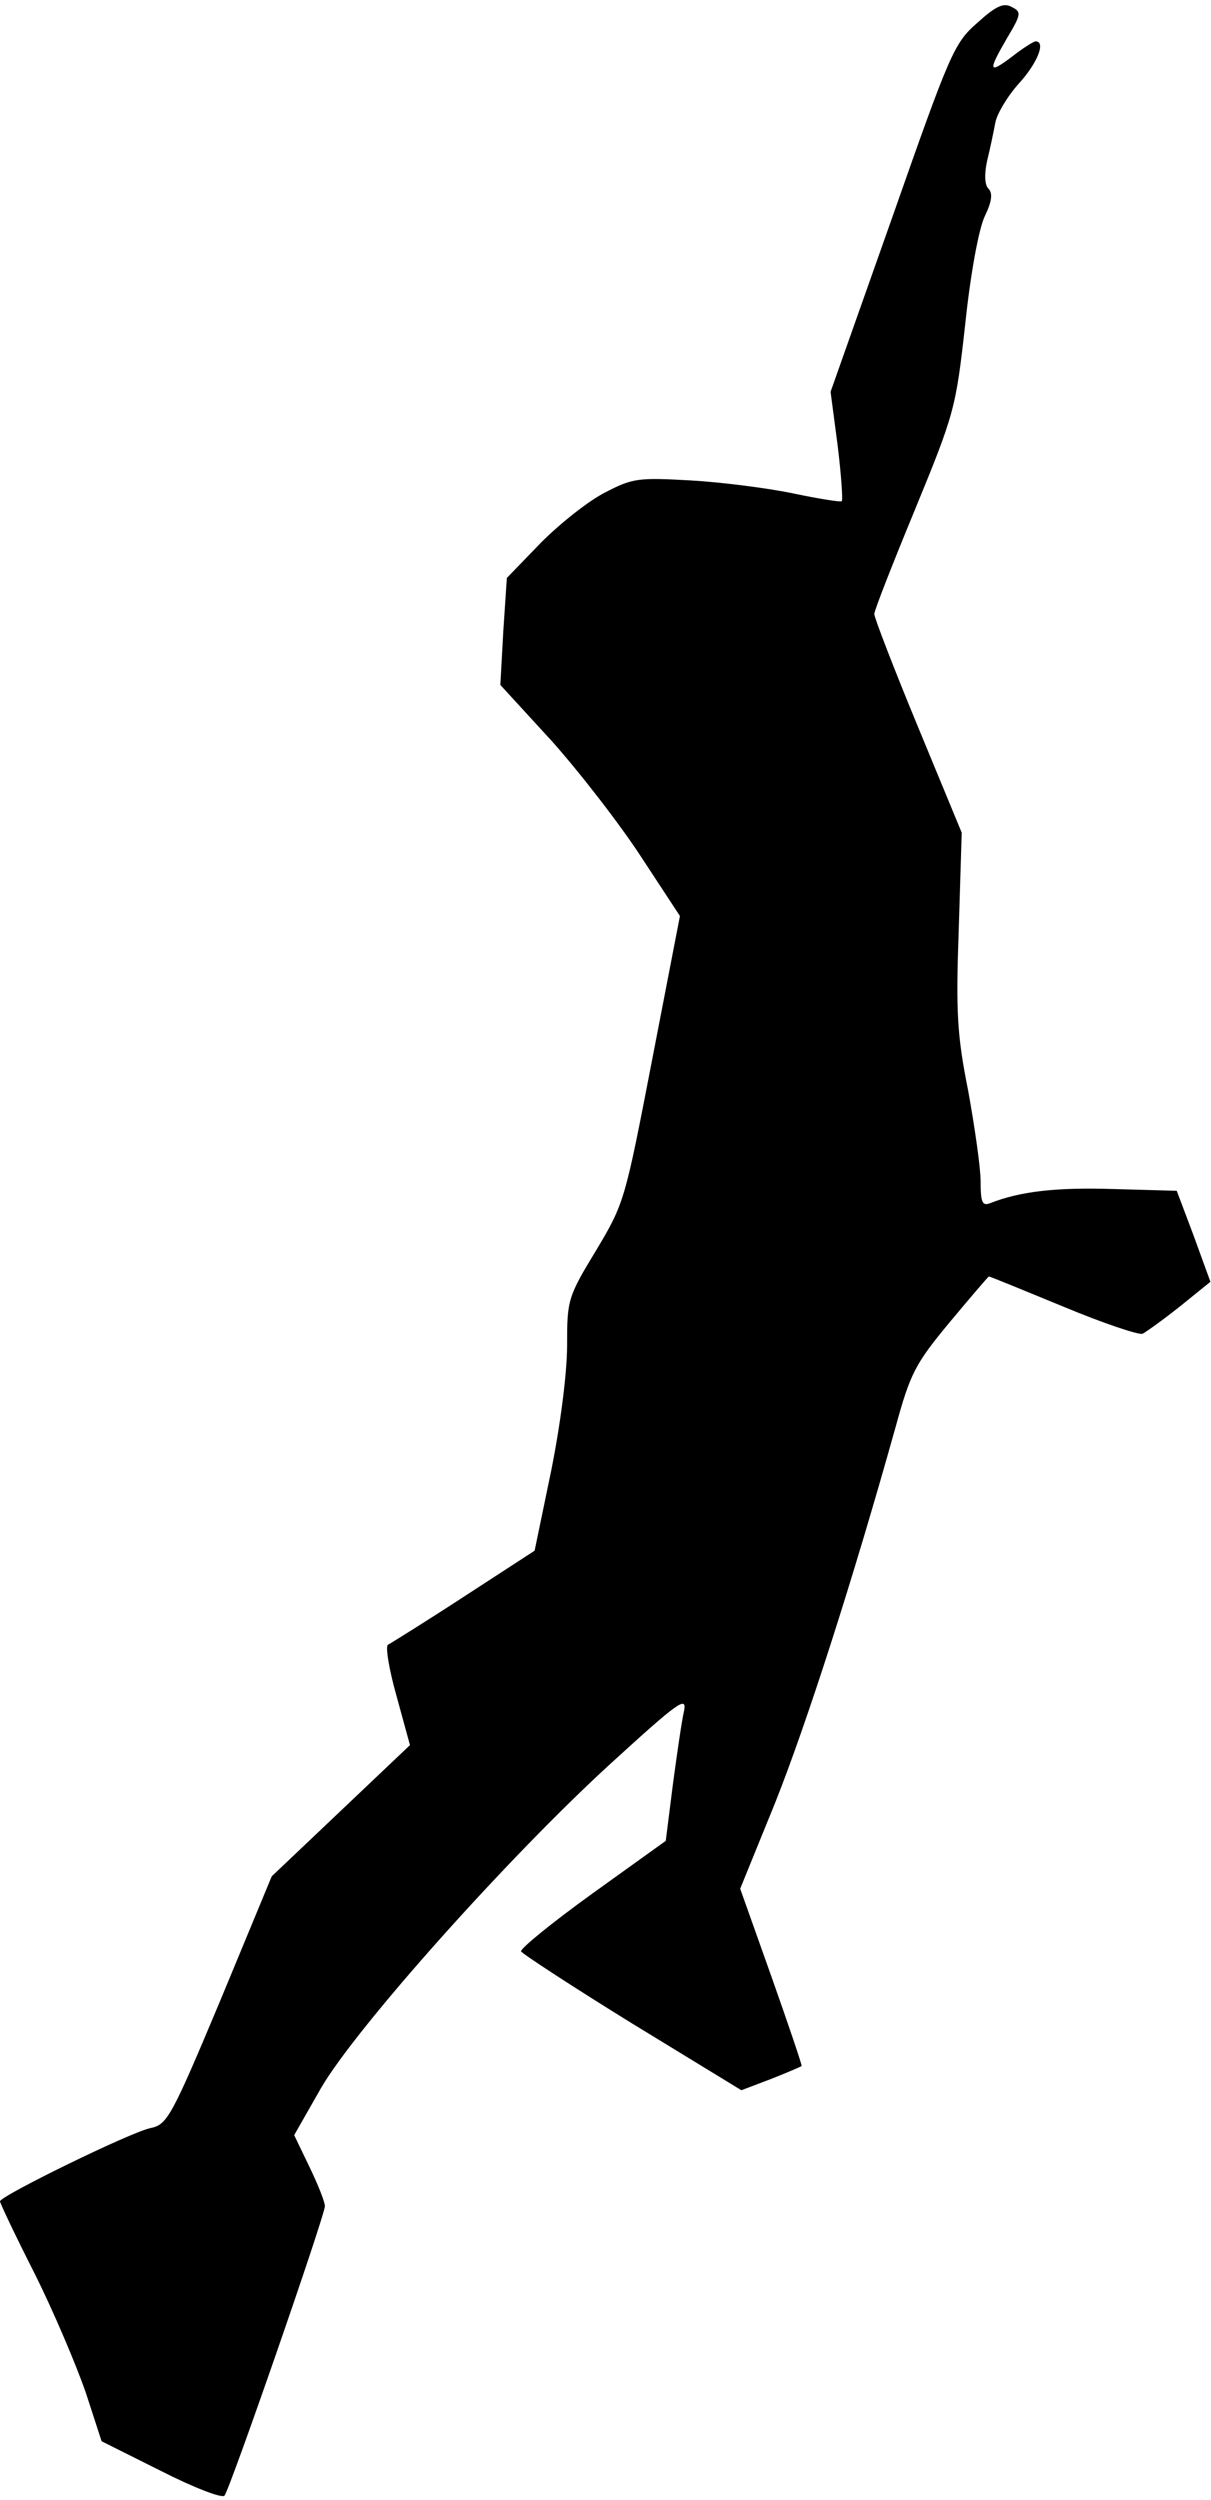 <?xml version="1.0" standalone="no"?>
<!DOCTYPE svg PUBLIC "-//W3C//DTD SVG 20010904//EN"
 "http://www.w3.org/TR/2001/REC-SVG-20010904/DTD/svg10.dtd">
<svg version="1.0" xmlns="http://www.w3.org/2000/svg"
 width="205pt" height="423pt" viewBox="0 0 205 423"
 preserveAspectRatio="xMidYMid meet">
<g transform="translate(0,423) scale(0.1,-0.1)"
fill="#000000" stroke="none">
<path fill="#000000" stroke="none" d="M1654 4191 c-39 -34 -46 -51 -144 -330
l-104 -294 12 -91 c6 -49 9 -92 7 -94 -2 -2 -39 4 -82 13 -43 9 -121 19 -173
22 -89 5 -99 4 -145 -20 -28 -14 -76 -52 -109 -85 l-58 -60 -6 -90 -5 -91 88
-96 c48 -54 116 -142 151 -196 l65 -99 -47 -243 c-46 -238 -47 -243 -95 -323
-48 -79 -49 -84 -49 -160 0 -47 -11 -133 -27 -213 l-28 -135 -120 -78 c-66
-43 -124 -79 -128 -81 -5 -1 1 -40 14 -86 l23 -84 -117 -111 -117 -111 -87
-210 c-83 -198 -90 -210 -118 -216 -32 -6 -255 -115 -255 -124 0 -3 26 -58 59
-123 32 -64 70 -154 86 -200 l27 -83 100 -50 c55 -28 104 -47 108 -42 9 10
170 474 170 490 0 7 -12 37 -26 66 l-26 54 45 79 c59 102 317 391 491 550 114
104 129 115 124 89 -4 -17 -12 -73 -19 -125 l-12 -95 -124 -89 c-68 -49 -122
-93 -121 -98 2 -4 86 -59 188 -122 l185 -113 50 19 c28 11 51 21 52 22 1 1
-22 69 -51 151 l-53 149 59 145 c53 133 131 375 204 636 25 91 33 107 92 178
35 42 65 77 66 77 2 0 58 -23 126 -51 67 -28 127 -48 134 -46 6 3 34 23 63 46
l52 42 -28 77 -29 77 -108 3 c-97 3 -157 -4 -208 -24 -13 -5 -16 1 -16 37 0
23 -10 92 -21 153 -19 95 -21 134 -16 274 l5 163 -74 179 c-41 99 -74 185 -74
191 0 6 31 85 69 177 67 163 69 171 85 314 9 86 23 161 33 182 12 25 14 39 6
47 -6 6 -7 24 -2 47 5 20 11 49 14 65 3 15 21 45 40 66 31 34 46 71 28 71 -3
0 -21 -11 -40 -26 -40 -30 -41 -25 -8 32 24 40 24 44 8 52 -14 8 -27 2 -59
-27z"/>
</g>
</svg>
